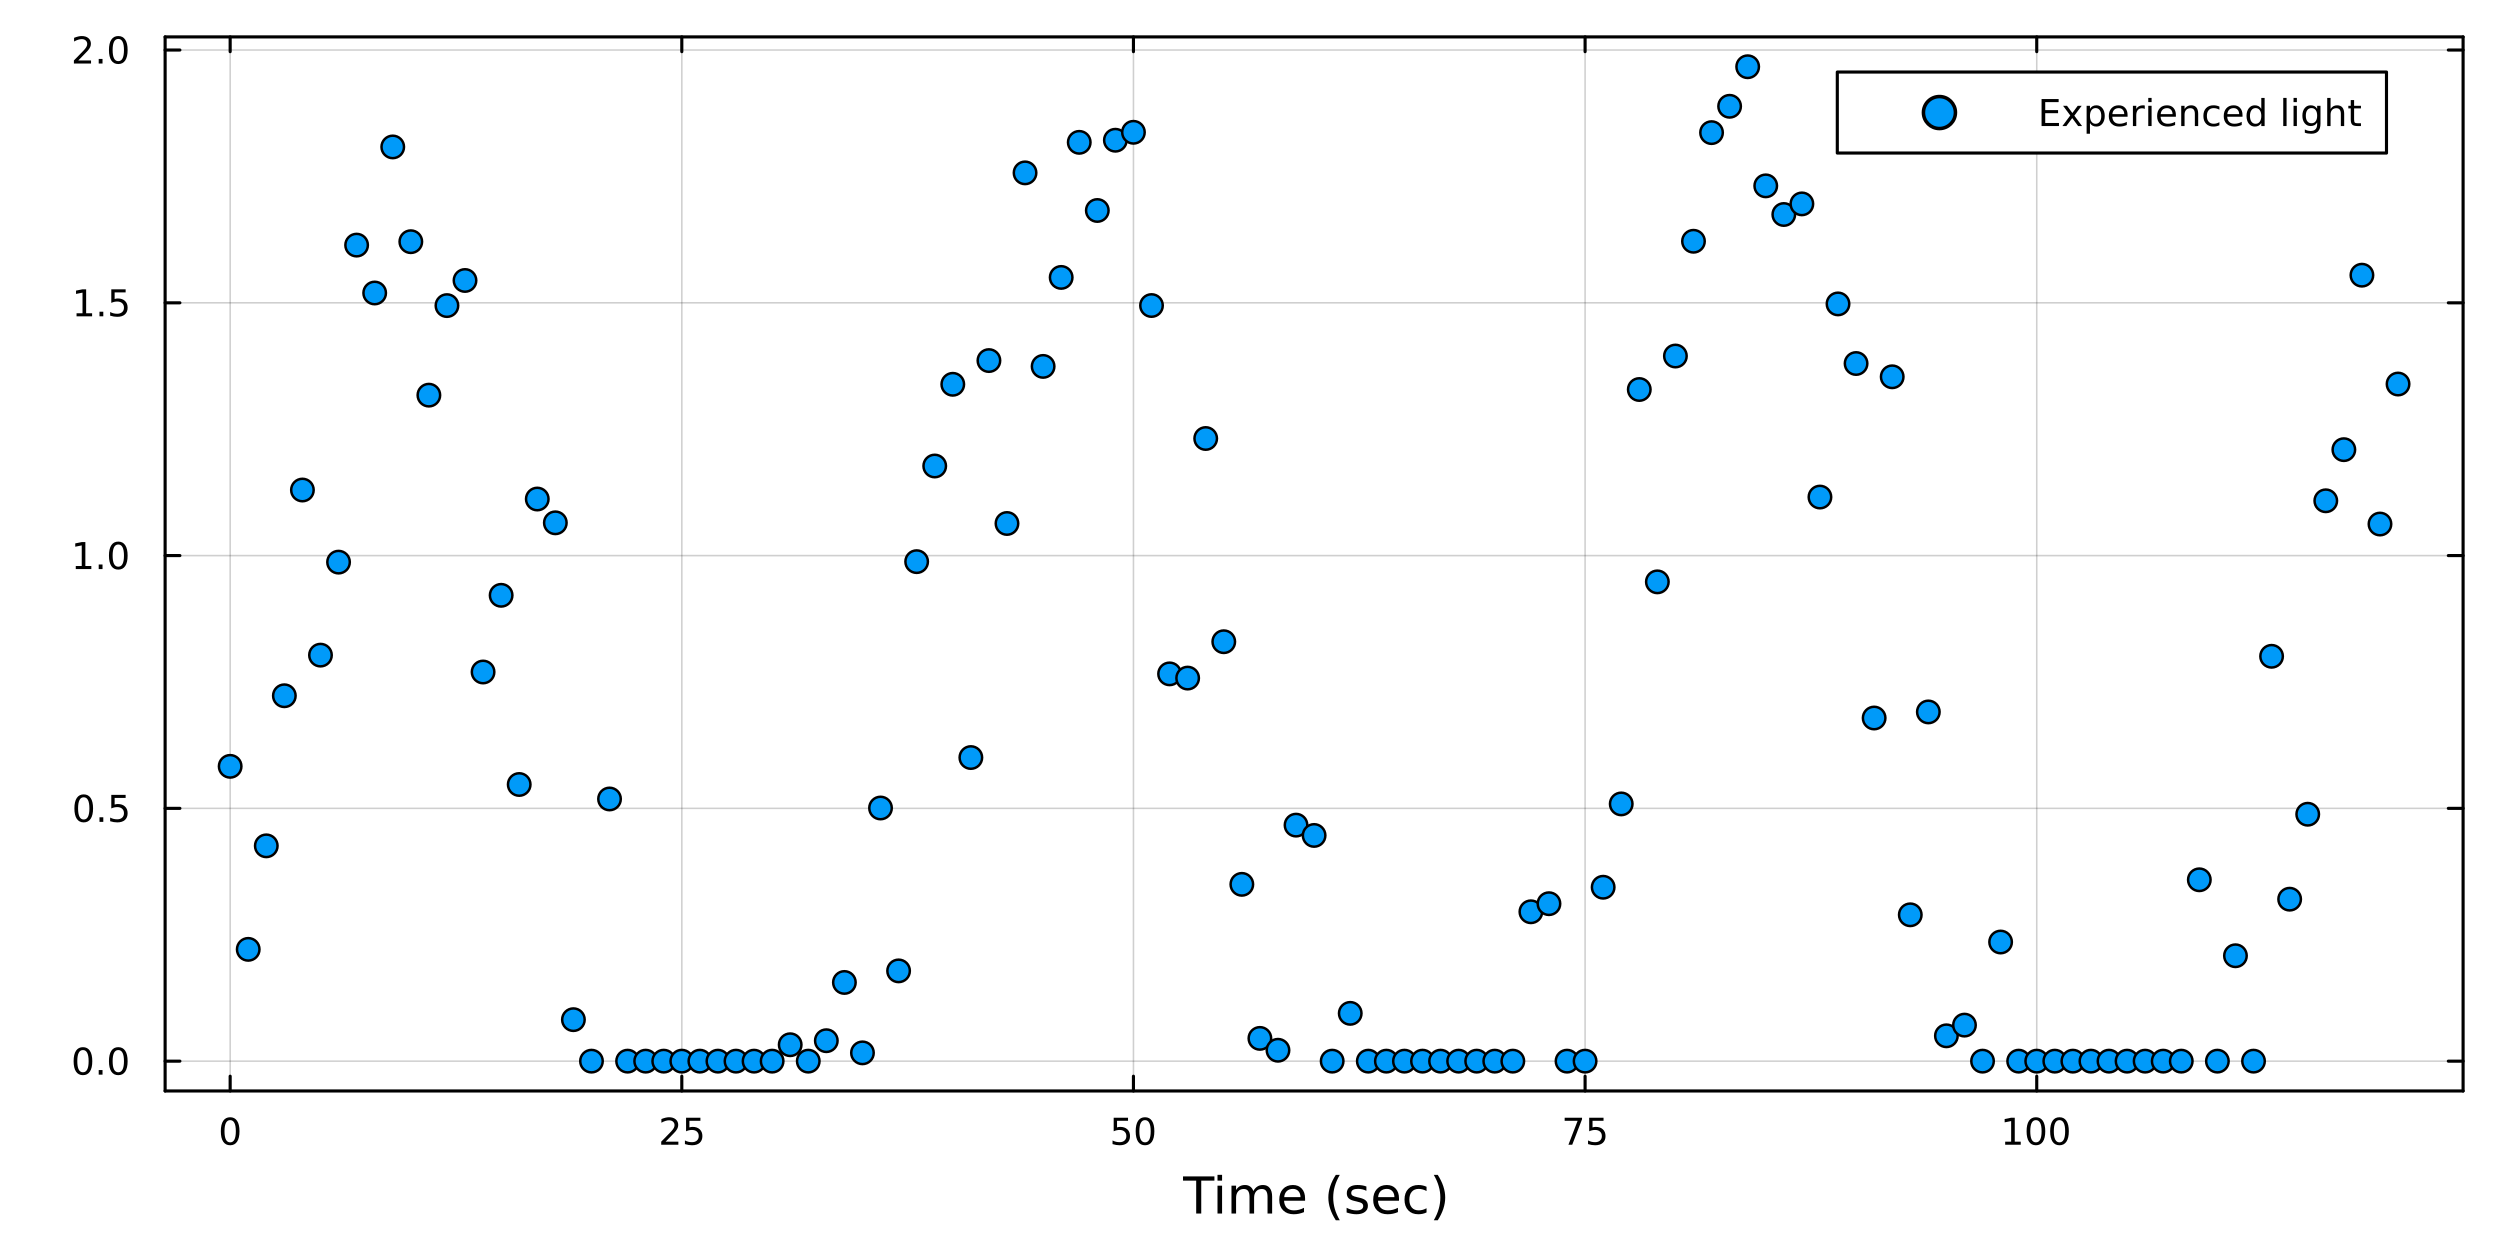 <?xml version="1.0" encoding="utf-8"?>
<svg xmlns="http://www.w3.org/2000/svg" xmlns:xlink="http://www.w3.org/1999/xlink" width="800" height="400" viewBox="0 0 3200 1600">
<rect x="0" y="0" width="3200" height="1600" fill="#333333" stroke="none"/>
<defs>
  <clipPath id="clip310">
    <rect x="0" y="0" width="3200" height="1600"/>
  </clipPath>
</defs>
<path clip-path="url(#clip310)" d="M0 1600 L3200 1600 L3200 0 L0 0  Z" fill="#ffffff" fill-rule="evenodd" fill-opacity="1"/>
<defs>
  <clipPath id="clip311">
    <rect x="640" y="0" width="2241" height="1600"/>
  </clipPath>
</defs>
<path clip-path="url(#clip310)" d="M211.356 1396.46 L3152.76 1396.46 L3152.76 47.244 L211.356 47.244  Z" fill="#ffffff" fill-rule="evenodd" fill-opacity="1"/>
<defs>
  <clipPath id="clip312">
    <rect x="211" y="47" width="2942" height="1350"/>
  </clipPath>
</defs>
<polyline clip-path="url(#clip312)" style="stroke:#000000; stroke-linecap:round; stroke-linejoin:round; stroke-width:2; stroke-opacity:0.1; fill:none" points="294.603,1396.46 294.603,47.244 "/>
<polyline clip-path="url(#clip312)" style="stroke:#000000; stroke-linecap:round; stroke-linejoin:round; stroke-width:2; stroke-opacity:0.1; fill:none" points="872.709,1396.46 872.709,47.244 "/>
<polyline clip-path="url(#clip312)" style="stroke:#000000; stroke-linecap:round; stroke-linejoin:round; stroke-width:2; stroke-opacity:0.1; fill:none" points="1450.81,1396.46 1450.81,47.244 "/>
<polyline clip-path="url(#clip312)" style="stroke:#000000; stroke-linecap:round; stroke-linejoin:round; stroke-width:2; stroke-opacity:0.1; fill:none" points="2028.92,1396.46 2028.92,47.244 "/>
<polyline clip-path="url(#clip312)" style="stroke:#000000; stroke-linecap:round; stroke-linejoin:round; stroke-width:2; stroke-opacity:0.1; fill:none" points="2607.02,1396.46 2607.02,47.244 "/>
<polyline clip-path="url(#clip312)" style="stroke:#000000; stroke-linecap:round; stroke-linejoin:round; stroke-width:2; stroke-opacity:0.1; fill:none" points="294.603,1396.46 294.603,47.244 "/>
<polyline clip-path="url(#clip312)" style="stroke:#000000; stroke-linecap:round; stroke-linejoin:round; stroke-width:2; stroke-opacity:0.1; fill:none" points="872.709,1396.46 872.709,47.244 "/>
<polyline clip-path="url(#clip312)" style="stroke:#000000; stroke-linecap:round; stroke-linejoin:round; stroke-width:2; stroke-opacity:0.1; fill:none" points="1450.81,1396.46 1450.81,47.244 "/>
<polyline clip-path="url(#clip312)" style="stroke:#000000; stroke-linecap:round; stroke-linejoin:round; stroke-width:2; stroke-opacity:0.1; fill:none" points="2028.92,1396.46 2028.92,47.244 "/>
<polyline clip-path="url(#clip312)" style="stroke:#000000; stroke-linecap:round; stroke-linejoin:round; stroke-width:2; stroke-opacity:0.1; fill:none" points="2607.02,1396.46 2607.02,47.244 "/>
<polyline clip-path="url(#clip312)" style="stroke:#000000; stroke-linecap:round; stroke-linejoin:round; stroke-width:2; stroke-opacity:0.1; fill:none" points="211.356,1358.27 3152.76,1358.27 "/>
<polyline clip-path="url(#clip312)" style="stroke:#000000; stroke-linecap:round; stroke-linejoin:round; stroke-width:2; stroke-opacity:0.1; fill:none" points="211.356,1034.71 3152.76,1034.71 "/>
<polyline clip-path="url(#clip312)" style="stroke:#000000; stroke-linecap:round; stroke-linejoin:round; stroke-width:2; stroke-opacity:0.1; fill:none" points="211.356,711.153 3152.76,711.153 "/>
<polyline clip-path="url(#clip312)" style="stroke:#000000; stroke-linecap:round; stroke-linejoin:round; stroke-width:2; stroke-opacity:0.1; fill:none" points="211.356,387.594 3152.76,387.594 "/>
<polyline clip-path="url(#clip312)" style="stroke:#000000; stroke-linecap:round; stroke-linejoin:round; stroke-width:2; stroke-opacity:0.1; fill:none" points="211.356,64.035 3152.76,64.035 "/>
<polyline clip-path="url(#clip312)" style="stroke:#000000; stroke-linecap:round; stroke-linejoin:round; stroke-width:2; stroke-opacity:0.1; fill:none" points="211.356,1358.27 3152.76,1358.27 "/>
<polyline clip-path="url(#clip312)" style="stroke:#000000; stroke-linecap:round; stroke-linejoin:round; stroke-width:2; stroke-opacity:0.1; fill:none" points="211.356,1034.71 3152.76,1034.71 "/>
<polyline clip-path="url(#clip312)" style="stroke:#000000; stroke-linecap:round; stroke-linejoin:round; stroke-width:2; stroke-opacity:0.1; fill:none" points="211.356,711.153 3152.76,711.153 "/>
<polyline clip-path="url(#clip312)" style="stroke:#000000; stroke-linecap:round; stroke-linejoin:round; stroke-width:2; stroke-opacity:0.1; fill:none" points="211.356,387.594 3152.76,387.594 "/>
<polyline clip-path="url(#clip312)" style="stroke:#000000; stroke-linecap:round; stroke-linejoin:round; stroke-width:2; stroke-opacity:0.1; fill:none" points="211.356,64.035 3152.76,64.035 "/>
<polyline clip-path="url(#clip310)" style="stroke:#000000; stroke-linecap:round; stroke-linejoin:round; stroke-width:4; stroke-opacity:1; fill:none" points="211.356,1396.46 3152.76,1396.46 "/>
<polyline clip-path="url(#clip310)" style="stroke:#000000; stroke-linecap:round; stroke-linejoin:round; stroke-width:4; stroke-opacity:1; fill:none" points="211.356,47.244 3152.76,47.244 "/>
<polyline clip-path="url(#clip310)" style="stroke:#000000; stroke-linecap:round; stroke-linejoin:round; stroke-width:4; stroke-opacity:1; fill:none" points="294.603,1396.46 294.603,1377.56 "/>
<polyline clip-path="url(#clip310)" style="stroke:#000000; stroke-linecap:round; stroke-linejoin:round; stroke-width:4; stroke-opacity:1; fill:none" points="872.709,1396.46 872.709,1377.56 "/>
<polyline clip-path="url(#clip310)" style="stroke:#000000; stroke-linecap:round; stroke-linejoin:round; stroke-width:4; stroke-opacity:1; fill:none" points="1450.81,1396.46 1450.81,1377.56 "/>
<polyline clip-path="url(#clip310)" style="stroke:#000000; stroke-linecap:round; stroke-linejoin:round; stroke-width:4; stroke-opacity:1; fill:none" points="2028.92,1396.46 2028.92,1377.56 "/>
<polyline clip-path="url(#clip310)" style="stroke:#000000; stroke-linecap:round; stroke-linejoin:round; stroke-width:4; stroke-opacity:1; fill:none" points="2607.02,1396.46 2607.02,1377.56 "/>
<polyline clip-path="url(#clip310)" style="stroke:#000000; stroke-linecap:round; stroke-linejoin:round; stroke-width:4; stroke-opacity:1; fill:none" points="294.603,47.244 294.603,66.142 "/>
<polyline clip-path="url(#clip310)" style="stroke:#000000; stroke-linecap:round; stroke-linejoin:round; stroke-width:4; stroke-opacity:1; fill:none" points="872.709,47.244 872.709,66.142 "/>
<polyline clip-path="url(#clip310)" style="stroke:#000000; stroke-linecap:round; stroke-linejoin:round; stroke-width:4; stroke-opacity:1; fill:none" points="1450.81,47.244 1450.81,66.142 "/>
<polyline clip-path="url(#clip310)" style="stroke:#000000; stroke-linecap:round; stroke-linejoin:round; stroke-width:4; stroke-opacity:1; fill:none" points="2028.92,47.244 2028.92,66.142 "/>
<polyline clip-path="url(#clip310)" style="stroke:#000000; stroke-linecap:round; stroke-linejoin:round; stroke-width:4; stroke-opacity:1; fill:none" points="2607.02,47.244 2607.02,66.142 "/>
<path clip-path="url(#clip310)" d="M294.603 1433.77 Q290.992 1433.77 289.164 1437.34 Q287.358 1440.88 287.358 1448.01 Q287.358 1455.12 289.164 1458.68 Q290.992 1462.22 294.603 1462.22 Q298.238 1462.22 300.043 1458.68 Q301.872 1455.12 301.872 1448.01 Q301.872 1440.88 300.043 1437.34 Q298.238 1433.77 294.603 1433.77 M294.603 1430.07 Q300.414 1430.07 303.469 1434.68 Q306.548 1439.26 306.548 1448.01 Q306.548 1456.74 303.469 1461.34 Q300.414 1465.93 294.603 1465.93 Q288.793 1465.93 285.715 1461.34 Q282.659 1456.74 282.659 1448.01 Q282.659 1439.26 285.715 1434.68 Q288.793 1430.07 294.603 1430.07 Z" fill="#000000" fill-rule="nonzero" fill-opacity="1" /><path clip-path="url(#clip310)" d="M851.98 1461.32 L868.299 1461.32 L868.299 1465.26 L846.355 1465.26 L846.355 1461.32 Q849.017 1458.57 853.6 1453.94 Q858.206 1449.28 859.387 1447.94 Q861.632 1445.42 862.512 1443.68 Q863.415 1441.92 863.415 1440.23 Q863.415 1437.48 861.47 1435.74 Q859.549 1434.01 856.447 1434.01 Q854.248 1434.01 851.794 1434.77 Q849.364 1435.53 846.586 1437.08 L846.586 1432.36 Q849.41 1431.23 851.864 1430.65 Q854.318 1430.07 856.355 1430.07 Q861.725 1430.07 864.919 1432.76 Q868.114 1435.44 868.114 1439.93 Q868.114 1442.06 867.304 1443.98 Q866.517 1445.88 864.41 1448.47 Q863.831 1449.14 860.73 1452.36 Q857.628 1455.56 851.98 1461.32 Z" fill="#000000" fill-rule="nonzero" fill-opacity="1" /><path clip-path="url(#clip310)" d="M878.16 1430.7 L896.516 1430.7 L896.516 1434.63 L882.442 1434.63 L882.442 1443.1 Q883.461 1442.76 884.479 1442.59 Q885.498 1442.41 886.516 1442.41 Q892.303 1442.41 895.683 1445.58 Q899.063 1448.75 899.063 1454.17 Q899.063 1459.75 895.59 1462.85 Q892.118 1465.93 885.799 1465.93 Q883.623 1465.93 881.354 1465.56 Q879.109 1465.19 876.702 1464.45 L876.702 1459.75 Q878.785 1460.88 881.007 1461.44 Q883.229 1461.99 885.706 1461.99 Q889.711 1461.99 892.049 1459.89 Q894.387 1457.78 894.387 1454.17 Q894.387 1450.56 892.049 1448.45 Q889.711 1446.34 885.706 1446.34 Q883.831 1446.34 881.956 1446.76 Q880.104 1447.18 878.16 1448.06 L878.16 1430.7 Z" fill="#000000" fill-rule="nonzero" fill-opacity="1" /><path clip-path="url(#clip310)" d="M1425.51 1430.7 L1443.87 1430.7 L1443.87 1434.63 L1429.8 1434.63 L1429.8 1443.1 Q1430.81 1442.76 1431.83 1442.59 Q1432.85 1442.41 1433.87 1442.41 Q1439.66 1442.41 1443.04 1445.58 Q1446.42 1448.75 1446.42 1454.17 Q1446.42 1459.75 1442.94 1462.85 Q1439.47 1465.93 1433.15 1465.93 Q1430.98 1465.93 1428.71 1465.56 Q1426.46 1465.19 1424.05 1464.45 L1424.05 1459.75 Q1426.14 1460.88 1428.36 1461.44 Q1430.58 1461.99 1433.06 1461.99 Q1437.06 1461.99 1439.4 1459.89 Q1441.74 1457.78 1441.74 1454.17 Q1441.74 1450.56 1439.4 1448.45 Q1437.06 1446.34 1433.06 1446.34 Q1431.18 1446.34 1429.31 1446.76 Q1427.46 1447.18 1425.51 1448.06 L1425.51 1430.7 Z" fill="#000000" fill-rule="nonzero" fill-opacity="1" /><path clip-path="url(#clip310)" d="M1465.63 1433.77 Q1462.02 1433.77 1460.19 1437.34 Q1458.38 1440.88 1458.38 1448.01 Q1458.38 1455.12 1460.19 1458.68 Q1462.02 1462.22 1465.63 1462.22 Q1469.26 1462.22 1471.07 1458.68 Q1472.9 1455.12 1472.9 1448.01 Q1472.9 1440.88 1471.07 1437.34 Q1469.26 1433.77 1465.63 1433.77 M1465.63 1430.07 Q1471.44 1430.07 1474.49 1434.68 Q1477.57 1439.26 1477.57 1448.01 Q1477.57 1456.74 1474.49 1461.34 Q1471.44 1465.93 1465.63 1465.93 Q1459.82 1465.93 1456.74 1461.34 Q1453.68 1456.74 1453.68 1448.01 Q1453.68 1439.26 1456.74 1434.68 Q1459.82 1430.07 1465.63 1430.07 Z" fill="#000000" fill-rule="nonzero" fill-opacity="1" /><path clip-path="url(#clip310)" d="M2002.77 1430.7 L2025 1430.7 L2025 1432.69 L2012.45 1465.26 L2007.57 1465.26 L2019.37 1434.63 L2002.77 1434.63 L2002.77 1430.7 Z" fill="#000000" fill-rule="nonzero" fill-opacity="1" /><path clip-path="url(#clip310)" d="M2034.16 1430.7 L2052.52 1430.7 L2052.52 1434.63 L2038.44 1434.63 L2038.44 1443.1 Q2039.46 1442.76 2040.48 1442.59 Q2041.5 1442.41 2042.52 1442.41 Q2048.31 1442.41 2051.69 1445.58 Q2055.06 1448.75 2055.06 1454.17 Q2055.06 1459.75 2051.59 1462.85 Q2048.12 1465.93 2041.8 1465.93 Q2039.63 1465.93 2037.36 1465.56 Q2035.11 1465.19 2032.7 1464.45 L2032.7 1459.75 Q2034.79 1460.88 2037.01 1461.44 Q2039.23 1461.99 2041.71 1461.99 Q2045.71 1461.99 2048.05 1459.89 Q2050.39 1457.78 2050.39 1454.17 Q2050.39 1450.56 2048.05 1448.45 Q2045.71 1446.34 2041.71 1446.34 Q2039.83 1446.34 2037.96 1446.76 Q2036.11 1447.18 2034.16 1448.06 L2034.16 1430.7 Z" fill="#000000" fill-rule="nonzero" fill-opacity="1" /><path clip-path="url(#clip310)" d="M2566.63 1461.32 L2574.27 1461.32 L2574.27 1434.95 L2565.96 1436.62 L2565.96 1432.36 L2574.22 1430.7 L2578.9 1430.7 L2578.9 1461.32 L2586.54 1461.32 L2586.54 1465.26 L2566.63 1465.26 L2566.63 1461.32 Z" fill="#000000" fill-rule="nonzero" fill-opacity="1" /><path clip-path="url(#clip310)" d="M2605.98 1433.77 Q2602.37 1433.77 2600.54 1437.34 Q2598.74 1440.88 2598.74 1448.01 Q2598.74 1455.12 2600.54 1458.68 Q2602.37 1462.22 2605.98 1462.22 Q2609.62 1462.22 2611.42 1458.68 Q2613.25 1455.12 2613.25 1448.01 Q2613.25 1440.88 2611.42 1437.34 Q2609.62 1433.77 2605.98 1433.77 M2605.98 1430.07 Q2611.79 1430.07 2614.85 1434.68 Q2617.93 1439.26 2617.93 1448.01 Q2617.93 1456.74 2614.85 1461.34 Q2611.79 1465.93 2605.98 1465.93 Q2600.17 1465.93 2597.09 1461.34 Q2594.04 1456.74 2594.04 1448.01 Q2594.04 1439.26 2597.09 1434.68 Q2600.17 1430.07 2605.98 1430.07 Z" fill="#000000" fill-rule="nonzero" fill-opacity="1" /><path clip-path="url(#clip310)" d="M2636.14 1433.77 Q2632.53 1433.77 2630.7 1437.34 Q2628.9 1440.88 2628.9 1448.01 Q2628.9 1455.12 2630.7 1458.68 Q2632.53 1462.22 2636.14 1462.22 Q2639.78 1462.22 2641.58 1458.68 Q2643.41 1455.12 2643.41 1448.01 Q2643.41 1440.88 2641.58 1437.34 Q2639.78 1433.77 2636.14 1433.77 M2636.14 1430.07 Q2641.95 1430.07 2645.01 1434.68 Q2648.09 1439.26 2648.09 1448.01 Q2648.09 1456.74 2645.01 1461.34 Q2641.95 1465.93 2636.14 1465.93 Q2630.33 1465.93 2627.26 1461.34 Q2624.2 1456.74 2624.2 1448.01 Q2624.2 1439.26 2627.26 1434.68 Q2630.33 1430.07 2636.14 1430.07 Z" fill="#000000" fill-rule="nonzero" fill-opacity="1" /><path clip-path="url(#clip310)" d="M1514.26 1505.8 L1554.46 1505.8 L1554.46 1511.21 L1537.59 1511.21 L1537.59 1553.32 L1531.13 1553.32 L1531.13 1511.21 L1514.26 1511.21 L1514.26 1505.8 Z" fill="#000000" fill-rule="nonzero" fill-opacity="1" /><path clip-path="url(#clip310)" d="M1558.4 1517.67 L1564.26 1517.67 L1564.26 1553.32 L1558.4 1553.32 L1558.4 1517.67 M1558.4 1503.79 L1564.26 1503.79 L1564.26 1511.21 L1558.4 1511.21 L1558.4 1503.79 Z" fill="#000000" fill-rule="nonzero" fill-opacity="1" /><path clip-path="url(#clip310)" d="M1604.27 1524.51 Q1606.46 1520.57 1609.52 1518.69 Q1612.57 1516.81 1616.71 1516.81 Q1622.28 1516.81 1625.31 1520.73 Q1628.33 1524.61 1628.33 1531.8 L1628.33 1553.32 L1622.44 1553.32 L1622.44 1531.99 Q1622.44 1526.87 1620.63 1524.39 Q1618.81 1521.9 1615.09 1521.9 Q1610.54 1521.9 1607.9 1524.93 Q1605.25 1527.95 1605.25 1533.17 L1605.25 1553.32 L1599.37 1553.32 L1599.37 1531.99 Q1599.37 1526.84 1597.55 1524.39 Q1595.74 1521.9 1591.95 1521.9 Q1587.46 1521.9 1584.82 1524.96 Q1582.18 1527.98 1582.18 1533.17 L1582.18 1553.32 L1576.29 1553.32 L1576.29 1517.67 L1582.18 1517.67 L1582.18 1523.21 Q1584.18 1519.93 1586.98 1518.37 Q1589.79 1516.81 1593.64 1516.81 Q1597.52 1516.81 1600.22 1518.79 Q1602.96 1520.76 1604.27 1524.51 Z" fill="#000000" fill-rule="nonzero" fill-opacity="1" /><path clip-path="url(#clip310)" d="M1670.5 1534.03 L1670.5 1536.9 L1643.58 1536.9 Q1643.96 1542.94 1647.2 1546.13 Q1650.48 1549.28 1656.31 1549.28 Q1659.68 1549.28 1662.83 1548.45 Q1666.01 1547.62 1669.13 1545.97 L1669.13 1551.51 Q1665.98 1552.84 1662.67 1553.54 Q1659.36 1554.24 1655.96 1554.24 Q1647.43 1554.24 1642.43 1549.28 Q1637.46 1544.31 1637.46 1535.85 Q1637.46 1527.09 1642.17 1521.97 Q1646.92 1516.81 1654.94 1516.81 Q1662.13 1516.81 1666.3 1521.46 Q1670.5 1526.07 1670.5 1534.03 M1664.65 1532.31 Q1664.58 1527.51 1661.94 1524.64 Q1659.33 1521.78 1655 1521.78 Q1650.1 1521.78 1647.14 1524.55 Q1644.21 1527.32 1643.77 1532.34 L1664.65 1532.31 Z" fill="#000000" fill-rule="nonzero" fill-opacity="1" /><path clip-path="url(#clip310)" d="M1714.9 1503.86 Q1710.64 1511.18 1708.57 1518.34 Q1706.5 1525.5 1706.5 1532.85 Q1706.5 1540.21 1708.57 1547.43 Q1710.67 1554.62 1714.9 1561.91 L1709.81 1561.91 Q1705.04 1554.43 1702.65 1547.21 Q1700.29 1539.98 1700.29 1532.85 Q1700.29 1525.76 1702.65 1518.56 Q1705 1511.37 1709.81 1503.86 L1714.9 1503.86 Z" fill="#000000" fill-rule="nonzero" fill-opacity="1" /><path clip-path="url(#clip310)" d="M1748.99 1518.72 L1748.99 1524.26 Q1746.51 1522.99 1743.84 1522.35 Q1741.16 1521.71 1738.3 1521.71 Q1733.94 1521.71 1731.74 1523.05 Q1729.58 1524.39 1729.58 1527.06 Q1729.58 1529.1 1731.14 1530.28 Q1732.7 1531.42 1737.41 1532.47 L1739.41 1532.92 Q1745.65 1534.25 1748.26 1536.71 Q1750.9 1539.12 1750.9 1543.48 Q1750.9 1548.45 1746.95 1551.35 Q1743.04 1554.24 1736.16 1554.24 Q1733.3 1554.24 1730.18 1553.67 Q1727.09 1553.13 1723.66 1552.01 L1723.66 1545.97 Q1726.9 1547.65 1730.05 1548.51 Q1733.2 1549.34 1736.29 1549.34 Q1740.43 1549.34 1742.66 1547.94 Q1744.89 1546.51 1744.89 1543.93 Q1744.89 1541.54 1743.26 1540.27 Q1741.67 1539 1736.23 1537.82 L1734.19 1537.34 Q1728.75 1536.2 1726.33 1533.84 Q1723.91 1531.45 1723.91 1527.32 Q1723.91 1522.29 1727.48 1519.55 Q1731.04 1516.81 1737.6 1516.81 Q1740.84 1516.81 1743.71 1517.29 Q1746.57 1517.77 1748.99 1518.72 Z" fill="#000000" fill-rule="nonzero" fill-opacity="1" /><path clip-path="url(#clip310)" d="M1790.72 1534.03 L1790.72 1536.9 L1763.79 1536.9 Q1764.17 1542.94 1767.42 1546.13 Q1770.7 1549.28 1776.52 1549.28 Q1779.9 1549.28 1783.05 1548.45 Q1786.23 1547.62 1789.35 1545.97 L1789.35 1551.51 Q1786.2 1552.84 1782.89 1553.54 Q1779.58 1554.24 1776.17 1554.24 Q1767.64 1554.24 1762.65 1549.28 Q1757.68 1544.31 1757.68 1535.85 Q1757.68 1527.09 1762.39 1521.97 Q1767.13 1516.81 1775.15 1516.81 Q1782.35 1516.81 1786.52 1521.46 Q1790.72 1526.07 1790.72 1534.03 M1784.86 1532.31 Q1784.8 1527.51 1782.16 1524.64 Q1779.55 1521.78 1775.22 1521.78 Q1770.32 1521.78 1767.36 1524.55 Q1764.43 1527.32 1763.98 1532.34 L1784.86 1532.31 Z" fill="#000000" fill-rule="nonzero" fill-opacity="1" /><path clip-path="url(#clip310)" d="M1825.98 1519.04 L1825.98 1524.51 Q1823.5 1523.15 1820.99 1522.48 Q1818.5 1521.78 1815.96 1521.78 Q1810.26 1521.78 1807.11 1525.41 Q1803.96 1529 1803.96 1535.53 Q1803.96 1542.05 1807.11 1545.68 Q1810.26 1549.28 1815.96 1549.28 Q1818.5 1549.28 1820.99 1548.61 Q1823.5 1547.91 1825.98 1546.54 L1825.98 1551.95 Q1823.53 1553.1 1820.89 1553.67 Q1818.28 1554.24 1815.32 1554.24 Q1807.27 1554.24 1802.53 1549.18 Q1797.78 1544.12 1797.78 1535.53 Q1797.78 1526.81 1802.56 1521.81 Q1807.36 1516.81 1815.7 1516.81 Q1818.41 1516.81 1820.99 1517.39 Q1823.57 1517.93 1825.98 1519.04 Z" fill="#000000" fill-rule="nonzero" fill-opacity="1" /><path clip-path="url(#clip310)" d="M1835.25 1503.86 L1840.34 1503.86 Q1845.11 1511.37 1847.47 1518.56 Q1849.86 1525.76 1849.86 1532.85 Q1849.86 1539.98 1847.47 1547.21 Q1845.11 1554.43 1840.34 1561.91 L1835.25 1561.91 Q1839.48 1554.62 1841.55 1547.43 Q1843.65 1540.21 1843.65 1532.85 Q1843.65 1525.5 1841.55 1518.34 Q1839.48 1511.18 1835.25 1503.86 Z" fill="#000000" fill-rule="nonzero" fill-opacity="1" /><polyline clip-path="url(#clip310)" style="stroke:#000000; stroke-linecap:round; stroke-linejoin:round; stroke-width:4; stroke-opacity:1; fill:none" points="211.356,1396.46 211.356,47.244 "/>
<polyline clip-path="url(#clip310)" style="stroke:#000000; stroke-linecap:round; stroke-linejoin:round; stroke-width:4; stroke-opacity:1; fill:none" points="3152.76,1396.46 3152.76,47.244 "/>
<polyline clip-path="url(#clip310)" style="stroke:#000000; stroke-linecap:round; stroke-linejoin:round; stroke-width:4; stroke-opacity:1; fill:none" points="211.356,1358.27 230.254,1358.27 "/>
<polyline clip-path="url(#clip310)" style="stroke:#000000; stroke-linecap:round; stroke-linejoin:round; stroke-width:4; stroke-opacity:1; fill:none" points="211.356,1034.71 230.254,1034.71 "/>
<polyline clip-path="url(#clip310)" style="stroke:#000000; stroke-linecap:round; stroke-linejoin:round; stroke-width:4; stroke-opacity:1; fill:none" points="211.356,711.153 230.254,711.153 "/>
<polyline clip-path="url(#clip310)" style="stroke:#000000; stroke-linecap:round; stroke-linejoin:round; stroke-width:4; stroke-opacity:1; fill:none" points="211.356,387.594 230.254,387.594 "/>
<polyline clip-path="url(#clip310)" style="stroke:#000000; stroke-linecap:round; stroke-linejoin:round; stroke-width:4; stroke-opacity:1; fill:none" points="211.356,64.035 230.254,64.035 "/>
<polyline clip-path="url(#clip310)" style="stroke:#000000; stroke-linecap:round; stroke-linejoin:round; stroke-width:4; stroke-opacity:1; fill:none" points="3152.76,1358.27 3133.86,1358.27 "/>
<polyline clip-path="url(#clip310)" style="stroke:#000000; stroke-linecap:round; stroke-linejoin:round; stroke-width:4; stroke-opacity:1; fill:none" points="3152.76,1034.71 3133.86,1034.71 "/>
<polyline clip-path="url(#clip310)" style="stroke:#000000; stroke-linecap:round; stroke-linejoin:round; stroke-width:4; stroke-opacity:1; fill:none" points="3152.76,711.153 3133.86,711.153 "/>
<polyline clip-path="url(#clip310)" style="stroke:#000000; stroke-linecap:round; stroke-linejoin:round; stroke-width:4; stroke-opacity:1; fill:none" points="3152.76,387.594 3133.86,387.594 "/>
<polyline clip-path="url(#clip310)" style="stroke:#000000; stroke-linecap:round; stroke-linejoin:round; stroke-width:4; stroke-opacity:1; fill:none" points="3152.76,64.035 3133.86,64.035 "/>
<path clip-path="url(#clip310)" d="M106.181 1344.07 Q102.57 1344.07 100.741 1347.63 Q98.935 1351.18 98.935 1358.31 Q98.935 1365.41 100.741 1368.98 Q102.57 1372.52 106.181 1372.52 Q109.815 1372.52 111.62 1368.98 Q113.449 1365.41 113.449 1358.31 Q113.449 1351.18 111.62 1347.63 Q109.815 1344.07 106.181 1344.07 M106.181 1340.37 Q111.991 1340.37 115.046 1344.97 Q118.125 1349.56 118.125 1358.31 Q118.125 1367.03 115.046 1371.64 Q111.991 1376.22 106.181 1376.22 Q100.37 1376.22 97.292 1371.64 Q94.236 1367.03 94.236 1358.31 Q94.236 1349.56 97.292 1344.97 Q100.37 1340.37 106.181 1340.37 Z" fill="#000000" fill-rule="nonzero" fill-opacity="1" /><path clip-path="url(#clip310)" d="M126.343 1369.67 L131.227 1369.67 L131.227 1375.55 L126.343 1375.55 L126.343 1369.67 Z" fill="#000000" fill-rule="nonzero" fill-opacity="1" /><path clip-path="url(#clip310)" d="M151.412 1344.07 Q147.801 1344.07 145.972 1347.63 Q144.167 1351.18 144.167 1358.31 Q144.167 1365.41 145.972 1368.98 Q147.801 1372.52 151.412 1372.52 Q155.046 1372.52 156.852 1368.98 Q158.68 1365.41 158.68 1358.31 Q158.68 1351.18 156.852 1347.63 Q155.046 1344.07 151.412 1344.07 M151.412 1340.37 Q157.222 1340.37 160.278 1344.97 Q163.356 1349.56 163.356 1358.31 Q163.356 1367.03 160.278 1371.64 Q157.222 1376.22 151.412 1376.22 Q145.602 1376.22 142.523 1371.64 Q139.467 1367.03 139.467 1358.31 Q139.467 1349.56 142.523 1344.97 Q145.602 1340.37 151.412 1340.37 Z" fill="#000000" fill-rule="nonzero" fill-opacity="1" /><path clip-path="url(#clip310)" d="M107.176 1020.51 Q103.565 1020.51 101.736 1024.08 Q99.931 1027.62 99.931 1034.75 Q99.931 1041.85 101.736 1045.42 Q103.565 1048.96 107.176 1048.96 Q110.81 1048.96 112.616 1045.42 Q114.444 1041.85 114.444 1034.75 Q114.444 1027.62 112.616 1024.08 Q110.81 1020.51 107.176 1020.51 M107.176 1016.81 Q112.986 1016.81 116.042 1021.41 Q119.12 1026 119.12 1034.75 Q119.12 1043.47 116.042 1048.08 Q112.986 1052.66 107.176 1052.66 Q101.366 1052.66 98.287 1048.08 Q95.232 1043.47 95.232 1034.75 Q95.232 1026 98.287 1021.41 Q101.366 1016.81 107.176 1016.81 Z" fill="#000000" fill-rule="nonzero" fill-opacity="1" /><path clip-path="url(#clip310)" d="M127.338 1046.11 L132.222 1046.11 L132.222 1051.99 L127.338 1051.99 L127.338 1046.11 Z" fill="#000000" fill-rule="nonzero" fill-opacity="1" /><path clip-path="url(#clip310)" d="M142.454 1017.43 L160.81 1017.43 L160.81 1021.37 L146.736 1021.37 L146.736 1029.84 Q147.754 1029.49 148.773 1029.33 Q149.791 1029.14 150.81 1029.14 Q156.597 1029.14 159.977 1032.32 Q163.356 1035.49 163.356 1040.9 Q163.356 1046.48 159.884 1049.58 Q156.412 1052.66 150.092 1052.66 Q147.916 1052.66 145.648 1052.29 Q143.403 1051.92 140.995 1051.18 L140.995 1046.48 Q143.079 1047.62 145.301 1048.17 Q147.523 1048.73 150 1048.73 Q154.004 1048.73 156.342 1046.62 Q158.68 1044.51 158.68 1040.9 Q158.68 1037.29 156.342 1035.19 Q154.004 1033.08 150 1033.08 Q148.125 1033.08 146.25 1033.5 Q144.398 1033.91 142.454 1034.79 L142.454 1017.43 Z" fill="#000000" fill-rule="nonzero" fill-opacity="1" /><path clip-path="url(#clip310)" d="M96.991 724.497 L104.63 724.497 L104.63 698.132 L96.32 699.798 L96.32 695.539 L104.583 693.873 L109.259 693.873 L109.259 724.497 L116.898 724.497 L116.898 728.433 L96.991 728.433 L96.991 724.497 Z" fill="#000000" fill-rule="nonzero" fill-opacity="1" /><path clip-path="url(#clip310)" d="M126.343 722.553 L131.227 722.553 L131.227 728.433 L126.343 728.433 L126.343 722.553 Z" fill="#000000" fill-rule="nonzero" fill-opacity="1" /><path clip-path="url(#clip310)" d="M151.412 696.951 Q147.801 696.951 145.972 700.516 Q144.167 704.058 144.167 711.187 Q144.167 718.294 145.972 721.859 Q147.801 725.4 151.412 725.4 Q155.046 725.4 156.852 721.859 Q158.68 718.294 158.68 711.187 Q158.68 704.058 156.852 700.516 Q155.046 696.951 151.412 696.951 M151.412 693.248 Q157.222 693.248 160.278 697.854 Q163.356 702.437 163.356 711.187 Q163.356 719.914 160.278 724.521 Q157.222 729.104 151.412 729.104 Q145.602 729.104 142.523 724.521 Q139.467 719.914 139.467 711.187 Q139.467 702.437 142.523 697.854 Q145.602 693.248 151.412 693.248 Z" fill="#000000" fill-rule="nonzero" fill-opacity="1" /><path clip-path="url(#clip310)" d="M97.986 400.938 L105.625 400.938 L105.625 374.573 L97.315 376.24 L97.315 371.98 L105.579 370.314 L110.255 370.314 L110.255 400.938 L117.894 400.938 L117.894 404.874 L97.986 404.874 L97.986 400.938 Z" fill="#000000" fill-rule="nonzero" fill-opacity="1" /><path clip-path="url(#clip310)" d="M127.338 398.994 L132.222 398.994 L132.222 404.874 L127.338 404.874 L127.338 398.994 Z" fill="#000000" fill-rule="nonzero" fill-opacity="1" /><path clip-path="url(#clip310)" d="M142.454 370.314 L160.81 370.314 L160.81 374.249 L146.736 374.249 L146.736 382.721 Q147.754 382.374 148.773 382.212 Q149.791 382.027 150.81 382.027 Q156.597 382.027 159.977 385.198 Q163.356 388.369 163.356 393.786 Q163.356 399.364 159.884 402.466 Q156.412 405.545 150.092 405.545 Q147.916 405.545 145.648 405.175 Q143.403 404.804 140.995 404.063 L140.995 399.364 Q143.079 400.499 145.301 401.054 Q147.523 401.61 150 401.61 Q154.004 401.61 156.342 399.503 Q158.68 397.397 158.68 393.786 Q158.68 390.175 156.342 388.068 Q154.004 385.962 150 385.962 Q148.125 385.962 146.25 386.378 Q144.398 386.795 142.454 387.675 L142.454 370.314 Z" fill="#000000" fill-rule="nonzero" fill-opacity="1" /><path clip-path="url(#clip310)" d="M100.208 77.379 L116.528 77.379 L116.528 81.315 L94.583 81.315 L94.583 77.379 Q97.246 74.625 101.829 69.995 Q106.435 65.343 107.616 64 Q109.861 61.477 110.741 59.741 Q111.644 57.981 111.644 56.292 Q111.644 53.537 109.699 51.801 Q107.778 50.065 104.676 50.065 Q102.477 50.065 100.023 50.829 Q97.593 51.593 94.815 53.144 L94.815 48.421 Q97.639 47.287 100.093 46.708 Q102.546 46.13 104.583 46.13 Q109.954 46.13 113.148 48.815 Q116.343 51.5 116.343 55.991 Q116.343 58.12 115.532 60.042 Q114.745 61.94 112.639 64.532 Q112.06 65.204 108.958 68.421 Q105.857 71.616 100.208 77.379 Z" fill="#000000" fill-rule="nonzero" fill-opacity="1" /><path clip-path="url(#clip310)" d="M126.343 75.435 L131.227 75.435 L131.227 81.315 L126.343 81.315 L126.343 75.435 Z" fill="#000000" fill-rule="nonzero" fill-opacity="1" /><path clip-path="url(#clip310)" d="M151.412 49.833 Q147.801 49.833 145.972 53.398 Q144.167 56.94 144.167 64.069 Q144.167 71.176 145.972 74.741 Q147.801 78.282 151.412 78.282 Q155.046 78.282 156.852 74.741 Q158.68 71.176 158.68 64.069 Q158.68 56.94 156.852 53.398 Q155.046 49.833 151.412 49.833 M151.412 46.13 Q157.222 46.13 160.278 50.736 Q163.356 55.319 163.356 64.069 Q163.356 72.796 160.278 77.403 Q157.222 81.986 151.412 81.986 Q145.602 81.986 142.523 77.403 Q139.467 72.796 139.467 64.069 Q139.467 55.319 142.523 50.736 Q145.602 46.13 151.412 46.13 Z" fill="#000000" fill-rule="nonzero" fill-opacity="1" /><circle clip-path="url(#clip312)" cx="294.603" cy="980.916" r="14.4" fill="#009af9" fill-rule="evenodd" fill-opacity="1" stroke="#000000" stroke-opacity="1" stroke-width="3.2"/>
<circle clip-path="url(#clip312)" cx="317.728" cy="1215.18" r="14.4" fill="#009af9" fill-rule="evenodd" fill-opacity="1" stroke="#000000" stroke-opacity="1" stroke-width="3.2"/>
<circle clip-path="url(#clip312)" cx="340.852" cy="1082.68" r="14.4" fill="#009af9" fill-rule="evenodd" fill-opacity="1" stroke="#000000" stroke-opacity="1" stroke-width="3.2"/>
<circle clip-path="url(#clip312)" cx="363.976" cy="890.565" r="14.4" fill="#009af9" fill-rule="evenodd" fill-opacity="1" stroke="#000000" stroke-opacity="1" stroke-width="3.2"/>
<circle clip-path="url(#clip312)" cx="387.1" cy="627.225" r="14.4" fill="#009af9" fill-rule="evenodd" fill-opacity="1" stroke="#000000" stroke-opacity="1" stroke-width="3.2"/>
<circle clip-path="url(#clip312)" cx="410.224" cy="838.574" r="14.4" fill="#009af9" fill-rule="evenodd" fill-opacity="1" stroke="#000000" stroke-opacity="1" stroke-width="3.2"/>
<circle clip-path="url(#clip312)" cx="433.349" cy="719.523" r="14.4" fill="#009af9" fill-rule="evenodd" fill-opacity="1" stroke="#000000" stroke-opacity="1" stroke-width="3.2"/>
<circle clip-path="url(#clip312)" cx="456.473" cy="313.734" r="14.4" fill="#009af9" fill-rule="evenodd" fill-opacity="1" stroke="#000000" stroke-opacity="1" stroke-width="3.2"/>
<circle clip-path="url(#clip312)" cx="479.597" cy="375.034" r="14.4" fill="#009af9" fill-rule="evenodd" fill-opacity="1" stroke="#000000" stroke-opacity="1" stroke-width="3.2"/>
<circle clip-path="url(#clip312)" cx="502.721" cy="188.073" r="14.4" fill="#009af9" fill-rule="evenodd" fill-opacity="1" stroke="#000000" stroke-opacity="1" stroke-width="3.2"/>
<circle clip-path="url(#clip312)" cx="525.845" cy="309.367" r="14.4" fill="#009af9" fill-rule="evenodd" fill-opacity="1" stroke="#000000" stroke-opacity="1" stroke-width="3.2"/>
<circle clip-path="url(#clip312)" cx="548.97" cy="505.804" r="14.4" fill="#009af9" fill-rule="evenodd" fill-opacity="1" stroke="#000000" stroke-opacity="1" stroke-width="3.2"/>
<circle clip-path="url(#clip312)" cx="572.094" cy="391.165" r="14.4" fill="#009af9" fill-rule="evenodd" fill-opacity="1" stroke="#000000" stroke-opacity="1" stroke-width="3.2"/>
<circle clip-path="url(#clip312)" cx="595.218" cy="359.012" r="14.4" fill="#009af9" fill-rule="evenodd" fill-opacity="1" stroke="#000000" stroke-opacity="1" stroke-width="3.2"/>
<circle clip-path="url(#clip312)" cx="618.342" cy="860.165" r="14.4" fill="#009af9" fill-rule="evenodd" fill-opacity="1" stroke="#000000" stroke-opacity="1" stroke-width="3.2"/>
<circle clip-path="url(#clip312)" cx="641.467" cy="762.001" r="14.4" fill="#009af9" fill-rule="evenodd" fill-opacity="1" stroke="#000000" stroke-opacity="1" stroke-width="3.2"/>
<circle clip-path="url(#clip312)" cx="664.591" cy="1004.15" r="14.4" fill="#009af9" fill-rule="evenodd" fill-opacity="1" stroke="#000000" stroke-opacity="1" stroke-width="3.2"/>
<circle clip-path="url(#clip312)" cx="687.715" cy="638.748" r="14.4" fill="#009af9" fill-rule="evenodd" fill-opacity="1" stroke="#000000" stroke-opacity="1" stroke-width="3.2"/>
<circle clip-path="url(#clip312)" cx="710.839" cy="669.208" r="14.4" fill="#009af9" fill-rule="evenodd" fill-opacity="1" stroke="#000000" stroke-opacity="1" stroke-width="3.2"/>
<circle clip-path="url(#clip312)" cx="733.963" cy="1305.17" r="14.4" fill="#009af9" fill-rule="evenodd" fill-opacity="1" stroke="#000000" stroke-opacity="1" stroke-width="3.2"/>
<circle clip-path="url(#clip312)" cx="757.088" cy="1358.27" r="14.4" fill="#009af9" fill-rule="evenodd" fill-opacity="1" stroke="#000000" stroke-opacity="1" stroke-width="3.2"/>
<circle clip-path="url(#clip312)" cx="780.212" cy="1022.68" r="14.4" fill="#009af9" fill-rule="evenodd" fill-opacity="1" stroke="#000000" stroke-opacity="1" stroke-width="3.2"/>
<circle clip-path="url(#clip312)" cx="803.336" cy="1358.27" r="14.4" fill="#009af9" fill-rule="evenodd" fill-opacity="1" stroke="#000000" stroke-opacity="1" stroke-width="3.2"/>
<circle clip-path="url(#clip312)" cx="826.46" cy="1358.27" r="14.4" fill="#009af9" fill-rule="evenodd" fill-opacity="1" stroke="#000000" stroke-opacity="1" stroke-width="3.2"/>
<circle clip-path="url(#clip312)" cx="849.584" cy="1358.27" r="14.4" fill="#009af9" fill-rule="evenodd" fill-opacity="1" stroke="#000000" stroke-opacity="1" stroke-width="3.2"/>
<circle clip-path="url(#clip312)" cx="872.709" cy="1358.27" r="14.4" fill="#009af9" fill-rule="evenodd" fill-opacity="1" stroke="#000000" stroke-opacity="1" stroke-width="3.2"/>
<circle clip-path="url(#clip312)" cx="895.833" cy="1358.27" r="14.4" fill="#009af9" fill-rule="evenodd" fill-opacity="1" stroke="#000000" stroke-opacity="1" stroke-width="3.2"/>
<circle clip-path="url(#clip312)" cx="918.957" cy="1358.27" r="14.4" fill="#009af9" fill-rule="evenodd" fill-opacity="1" stroke="#000000" stroke-opacity="1" stroke-width="3.2"/>
<circle clip-path="url(#clip312)" cx="942.081" cy="1358.27" r="14.4" fill="#009af9" fill-rule="evenodd" fill-opacity="1" stroke="#000000" stroke-opacity="1" stroke-width="3.2"/>
<circle clip-path="url(#clip312)" cx="965.206" cy="1358.27" r="14.4" fill="#009af9" fill-rule="evenodd" fill-opacity="1" stroke="#000000" stroke-opacity="1" stroke-width="3.2"/>
<circle clip-path="url(#clip312)" cx="988.33" cy="1358.27" r="14.4" fill="#009af9" fill-rule="evenodd" fill-opacity="1" stroke="#000000" stroke-opacity="1" stroke-width="3.2"/>
<circle clip-path="url(#clip312)" cx="1011.45" cy="1337.27" r="14.4" fill="#009af9" fill-rule="evenodd" fill-opacity="1" stroke="#000000" stroke-opacity="1" stroke-width="3.2"/>
<circle clip-path="url(#clip312)" cx="1034.58" cy="1358.27" r="14.4" fill="#009af9" fill-rule="evenodd" fill-opacity="1" stroke="#000000" stroke-opacity="1" stroke-width="3.2"/>
<circle clip-path="url(#clip312)" cx="1057.7" cy="1332.11" r="14.4" fill="#009af9" fill-rule="evenodd" fill-opacity="1" stroke="#000000" stroke-opacity="1" stroke-width="3.2"/>
<circle clip-path="url(#clip312)" cx="1080.83" cy="1257.54" r="14.4" fill="#009af9" fill-rule="evenodd" fill-opacity="1" stroke="#000000" stroke-opacity="1" stroke-width="3.2"/>
<circle clip-path="url(#clip312)" cx="1103.95" cy="1347.66" r="14.4" fill="#009af9" fill-rule="evenodd" fill-opacity="1" stroke="#000000" stroke-opacity="1" stroke-width="3.2"/>
<circle clip-path="url(#clip312)" cx="1127.07" cy="1034.24" r="14.4" fill="#009af9" fill-rule="evenodd" fill-opacity="1" stroke="#000000" stroke-opacity="1" stroke-width="3.2"/>
<circle clip-path="url(#clip312)" cx="1150.2" cy="1242.73" r="14.4" fill="#009af9" fill-rule="evenodd" fill-opacity="1" stroke="#000000" stroke-opacity="1" stroke-width="3.2"/>
<circle clip-path="url(#clip312)" cx="1173.32" cy="718.906" r="14.4" fill="#009af9" fill-rule="evenodd" fill-opacity="1" stroke="#000000" stroke-opacity="1" stroke-width="3.2"/>
<circle clip-path="url(#clip312)" cx="1196.45" cy="596.48" r="14.4" fill="#009af9" fill-rule="evenodd" fill-opacity="1" stroke="#000000" stroke-opacity="1" stroke-width="3.2"/>
<circle clip-path="url(#clip312)" cx="1219.57" cy="491.889" r="14.4" fill="#009af9" fill-rule="evenodd" fill-opacity="1" stroke="#000000" stroke-opacity="1" stroke-width="3.2"/>
<circle clip-path="url(#clip312)" cx="1242.7" cy="969.66" r="14.4" fill="#009af9" fill-rule="evenodd" fill-opacity="1" stroke="#000000" stroke-opacity="1" stroke-width="3.2"/>
<circle clip-path="url(#clip312)" cx="1265.82" cy="461.532" r="14.4" fill="#009af9" fill-rule="evenodd" fill-opacity="1" stroke="#000000" stroke-opacity="1" stroke-width="3.2"/>
<circle clip-path="url(#clip312)" cx="1288.94" cy="670.066" r="14.4" fill="#009af9" fill-rule="evenodd" fill-opacity="1" stroke="#000000" stroke-opacity="1" stroke-width="3.2"/>
<circle clip-path="url(#clip312)" cx="1312.07" cy="221.27" r="14.4" fill="#009af9" fill-rule="evenodd" fill-opacity="1" stroke="#000000" stroke-opacity="1" stroke-width="3.2"/>
<circle clip-path="url(#clip312)" cx="1335.19" cy="469.007" r="14.4" fill="#009af9" fill-rule="evenodd" fill-opacity="1" stroke="#000000" stroke-opacity="1" stroke-width="3.2"/>
<circle clip-path="url(#clip312)" cx="1358.32" cy="355.098" r="14.4" fill="#009af9" fill-rule="evenodd" fill-opacity="1" stroke="#000000" stroke-opacity="1" stroke-width="3.2"/>
<circle clip-path="url(#clip312)" cx="1381.44" cy="182.188" r="14.4" fill="#009af9" fill-rule="evenodd" fill-opacity="1" stroke="#000000" stroke-opacity="1" stroke-width="3.2"/>
<circle clip-path="url(#clip312)" cx="1404.57" cy="269.426" r="14.4" fill="#009af9" fill-rule="evenodd" fill-opacity="1" stroke="#000000" stroke-opacity="1" stroke-width="3.2"/>
<circle clip-path="url(#clip312)" cx="1427.69" cy="179.502" r="14.4" fill="#009af9" fill-rule="evenodd" fill-opacity="1" stroke="#000000" stroke-opacity="1" stroke-width="3.2"/>
<circle clip-path="url(#clip312)" cx="1450.81" cy="169.333" r="14.4" fill="#009af9" fill-rule="evenodd" fill-opacity="1" stroke="#000000" stroke-opacity="1" stroke-width="3.2"/>
<circle clip-path="url(#clip312)" cx="1473.94" cy="391.081" r="14.4" fill="#009af9" fill-rule="evenodd" fill-opacity="1" stroke="#000000" stroke-opacity="1" stroke-width="3.2"/>
<circle clip-path="url(#clip312)" cx="1497.06" cy="862.548" r="14.4" fill="#009af9" fill-rule="evenodd" fill-opacity="1" stroke="#000000" stroke-opacity="1" stroke-width="3.2"/>
<circle clip-path="url(#clip312)" cx="1520.19" cy="867.949" r="14.4" fill="#009af9" fill-rule="evenodd" fill-opacity="1" stroke="#000000" stroke-opacity="1" stroke-width="3.2"/>
<circle clip-path="url(#clip312)" cx="1543.31" cy="561.284" r="14.4" fill="#009af9" fill-rule="evenodd" fill-opacity="1" stroke="#000000" stroke-opacity="1" stroke-width="3.2"/>
<circle clip-path="url(#clip312)" cx="1566.44" cy="821.404" r="14.4" fill="#009af9" fill-rule="evenodd" fill-opacity="1" stroke="#000000" stroke-opacity="1" stroke-width="3.2"/>
<circle clip-path="url(#clip312)" cx="1589.56" cy="1131.96" r="14.4" fill="#009af9" fill-rule="evenodd" fill-opacity="1" stroke="#000000" stroke-opacity="1" stroke-width="3.2"/>
<circle clip-path="url(#clip312)" cx="1612.68" cy="1329.14" r="14.4" fill="#009af9" fill-rule="evenodd" fill-opacity="1" stroke="#000000" stroke-opacity="1" stroke-width="3.2"/>
<circle clip-path="url(#clip312)" cx="1635.81" cy="1344.32" r="14.4" fill="#009af9" fill-rule="evenodd" fill-opacity="1" stroke="#000000" stroke-opacity="1" stroke-width="3.2"/>
<circle clip-path="url(#clip312)" cx="1658.93" cy="1056.17" r="14.4" fill="#009af9" fill-rule="evenodd" fill-opacity="1" stroke="#000000" stroke-opacity="1" stroke-width="3.2"/>
<circle clip-path="url(#clip312)" cx="1682.06" cy="1069.37" r="14.4" fill="#009af9" fill-rule="evenodd" fill-opacity="1" stroke="#000000" stroke-opacity="1" stroke-width="3.2"/>
<circle clip-path="url(#clip312)" cx="1705.18" cy="1358.27" r="14.4" fill="#009af9" fill-rule="evenodd" fill-opacity="1" stroke="#000000" stroke-opacity="1" stroke-width="3.2"/>
<circle clip-path="url(#clip312)" cx="1728.3" cy="1297.09" r="14.4" fill="#009af9" fill-rule="evenodd" fill-opacity="1" stroke="#000000" stroke-opacity="1" stroke-width="3.2"/>
<circle clip-path="url(#clip312)" cx="1751.43" cy="1358.27" r="14.4" fill="#009af9" fill-rule="evenodd" fill-opacity="1" stroke="#000000" stroke-opacity="1" stroke-width="3.2"/>
<circle clip-path="url(#clip312)" cx="1774.55" cy="1358.27" r="14.4" fill="#009af9" fill-rule="evenodd" fill-opacity="1" stroke="#000000" stroke-opacity="1" stroke-width="3.2"/>
<circle clip-path="url(#clip312)" cx="1797.68" cy="1358.27" r="14.4" fill="#009af9" fill-rule="evenodd" fill-opacity="1" stroke="#000000" stroke-opacity="1" stroke-width="3.2"/>
<circle clip-path="url(#clip312)" cx="1820.8" cy="1358.27" r="14.4" fill="#009af9" fill-rule="evenodd" fill-opacity="1" stroke="#000000" stroke-opacity="1" stroke-width="3.2"/>
<circle clip-path="url(#clip312)" cx="1843.93" cy="1358.27" r="14.4" fill="#009af9" fill-rule="evenodd" fill-opacity="1" stroke="#000000" stroke-opacity="1" stroke-width="3.2"/>
<circle clip-path="url(#clip312)" cx="1867.05" cy="1358.27" r="14.4" fill="#009af9" fill-rule="evenodd" fill-opacity="1" stroke="#000000" stroke-opacity="1" stroke-width="3.2"/>
<circle clip-path="url(#clip312)" cx="1890.17" cy="1358.27" r="14.4" fill="#009af9" fill-rule="evenodd" fill-opacity="1" stroke="#000000" stroke-opacity="1" stroke-width="3.2"/>
<circle clip-path="url(#clip312)" cx="1913.3" cy="1358.27" r="14.4" fill="#009af9" fill-rule="evenodd" fill-opacity="1" stroke="#000000" stroke-opacity="1" stroke-width="3.2"/>
<circle clip-path="url(#clip312)" cx="1936.42" cy="1358.27" r="14.4" fill="#009af9" fill-rule="evenodd" fill-opacity="1" stroke="#000000" stroke-opacity="1" stroke-width="3.2"/>
<circle clip-path="url(#clip312)" cx="1959.55" cy="1167.08" r="14.4" fill="#009af9" fill-rule="evenodd" fill-opacity="1" stroke="#000000" stroke-opacity="1" stroke-width="3.2"/>
<circle clip-path="url(#clip312)" cx="1982.67" cy="1156.73" r="14.4" fill="#009af9" fill-rule="evenodd" fill-opacity="1" stroke="#000000" stroke-opacity="1" stroke-width="3.2"/>
<circle clip-path="url(#clip312)" cx="2005.8" cy="1358.27" r="14.4" fill="#009af9" fill-rule="evenodd" fill-opacity="1" stroke="#000000" stroke-opacity="1" stroke-width="3.2"/>
<circle clip-path="url(#clip312)" cx="2028.92" cy="1358.27" r="14.4" fill="#009af9" fill-rule="evenodd" fill-opacity="1" stroke="#000000" stroke-opacity="1" stroke-width="3.2"/>
<circle clip-path="url(#clip312)" cx="2052.04" cy="1135.67" r="14.4" fill="#009af9" fill-rule="evenodd" fill-opacity="1" stroke="#000000" stroke-opacity="1" stroke-width="3.2"/>
<circle clip-path="url(#clip312)" cx="2075.17" cy="1029.01" r="14.4" fill="#009af9" fill-rule="evenodd" fill-opacity="1" stroke="#000000" stroke-opacity="1" stroke-width="3.2"/>
<circle clip-path="url(#clip312)" cx="2098.29" cy="498.575" r="14.4" fill="#009af9" fill-rule="evenodd" fill-opacity="1" stroke="#000000" stroke-opacity="1" stroke-width="3.2"/>
<circle clip-path="url(#clip312)" cx="2121.42" cy="744.784" r="14.4" fill="#009af9" fill-rule="evenodd" fill-opacity="1" stroke="#000000" stroke-opacity="1" stroke-width="3.2"/>
<circle clip-path="url(#clip312)" cx="2144.54" cy="455.709" r="14.4" fill="#009af9" fill-rule="evenodd" fill-opacity="1" stroke="#000000" stroke-opacity="1" stroke-width="3.2"/>
<circle clip-path="url(#clip312)" cx="2167.66" cy="308.813" r="14.4" fill="#009af9" fill-rule="evenodd" fill-opacity="1" stroke="#000000" stroke-opacity="1" stroke-width="3.2"/>
<circle clip-path="url(#clip312)" cx="2190.79" cy="169.759" r="14.4" fill="#009af9" fill-rule="evenodd" fill-opacity="1" stroke="#000000" stroke-opacity="1" stroke-width="3.2"/>
<circle clip-path="url(#clip312)" cx="2213.91" cy="136.043" r="14.4" fill="#009af9" fill-rule="evenodd" fill-opacity="1" stroke="#000000" stroke-opacity="1" stroke-width="3.2"/>
<circle clip-path="url(#clip312)" cx="2237.04" cy="85.429" r="14.4" fill="#009af9" fill-rule="evenodd" fill-opacity="1" stroke="#000000" stroke-opacity="1" stroke-width="3.2"/>
<circle clip-path="url(#clip312)" cx="2260.16" cy="237.902" r="14.4" fill="#009af9" fill-rule="evenodd" fill-opacity="1" stroke="#000000" stroke-opacity="1" stroke-width="3.2"/>
<circle clip-path="url(#clip312)" cx="2283.29" cy="274.562" r="14.4" fill="#009af9" fill-rule="evenodd" fill-opacity="1" stroke="#000000" stroke-opacity="1" stroke-width="3.2"/>
<circle clip-path="url(#clip312)" cx="2306.41" cy="260.973" r="14.4" fill="#009af9" fill-rule="evenodd" fill-opacity="1" stroke="#000000" stroke-opacity="1" stroke-width="3.2"/>
<circle clip-path="url(#clip312)" cx="2329.53" cy="636.238" r="14.4" fill="#009af9" fill-rule="evenodd" fill-opacity="1" stroke="#000000" stroke-opacity="1" stroke-width="3.2"/>
<circle clip-path="url(#clip312)" cx="2352.66" cy="389.004" r="14.4" fill="#009af9" fill-rule="evenodd" fill-opacity="1" stroke="#000000" stroke-opacity="1" stroke-width="3.2"/>
<circle clip-path="url(#clip312)" cx="2375.78" cy="465.302" r="14.4" fill="#009af9" fill-rule="evenodd" fill-opacity="1" stroke="#000000" stroke-opacity="1" stroke-width="3.2"/>
<circle clip-path="url(#clip312)" cx="2398.91" cy="919.051" r="14.4" fill="#009af9" fill-rule="evenodd" fill-opacity="1" stroke="#000000" stroke-opacity="1" stroke-width="3.2"/>
<circle clip-path="url(#clip312)" cx="2422.03" cy="482.307" r="14.4" fill="#009af9" fill-rule="evenodd" fill-opacity="1" stroke="#000000" stroke-opacity="1" stroke-width="3.2"/>
<circle clip-path="url(#clip312)" cx="2445.16" cy="1170.95" r="14.4" fill="#009af9" fill-rule="evenodd" fill-opacity="1" stroke="#000000" stroke-opacity="1" stroke-width="3.2"/>
<circle clip-path="url(#clip312)" cx="2468.28" cy="911.27" r="14.4" fill="#009af9" fill-rule="evenodd" fill-opacity="1" stroke="#000000" stroke-opacity="1" stroke-width="3.2"/>
<circle clip-path="url(#clip312)" cx="2491.4" cy="1325.84" r="14.4" fill="#009af9" fill-rule="evenodd" fill-opacity="1" stroke="#000000" stroke-opacity="1" stroke-width="3.2"/>
<circle clip-path="url(#clip312)" cx="2514.53" cy="1312.15" r="14.4" fill="#009af9" fill-rule="evenodd" fill-opacity="1" stroke="#000000" stroke-opacity="1" stroke-width="3.2"/>
<circle clip-path="url(#clip312)" cx="2537.65" cy="1358.27" r="14.4" fill="#009af9" fill-rule="evenodd" fill-opacity="1" stroke="#000000" stroke-opacity="1" stroke-width="3.2"/>
<circle clip-path="url(#clip312)" cx="2560.78" cy="1205.78" r="14.4" fill="#009af9" fill-rule="evenodd" fill-opacity="1" stroke="#000000" stroke-opacity="1" stroke-width="3.2"/>
<circle clip-path="url(#clip312)" cx="2583.9" cy="1358.27" r="14.4" fill="#009af9" fill-rule="evenodd" fill-opacity="1" stroke="#000000" stroke-opacity="1" stroke-width="3.2"/>
<circle clip-path="url(#clip312)" cx="2607.02" cy="1358.27" r="14.4" fill="#009af9" fill-rule="evenodd" fill-opacity="1" stroke="#000000" stroke-opacity="1" stroke-width="3.2"/>
<circle clip-path="url(#clip312)" cx="2630.15" cy="1358.27" r="14.4" fill="#009af9" fill-rule="evenodd" fill-opacity="1" stroke="#000000" stroke-opacity="1" stroke-width="3.2"/>
<circle clip-path="url(#clip312)" cx="2653.27" cy="1358.27" r="14.4" fill="#009af9" fill-rule="evenodd" fill-opacity="1" stroke="#000000" stroke-opacity="1" stroke-width="3.2"/>
<circle clip-path="url(#clip312)" cx="2676.4" cy="1358.27" r="14.4" fill="#009af9" fill-rule="evenodd" fill-opacity="1" stroke="#000000" stroke-opacity="1" stroke-width="3.2"/>
<circle clip-path="url(#clip312)" cx="2699.52" cy="1358.27" r="14.4" fill="#009af9" fill-rule="evenodd" fill-opacity="1" stroke="#000000" stroke-opacity="1" stroke-width="3.2"/>
<circle clip-path="url(#clip312)" cx="2722.65" cy="1358.27" r="14.4" fill="#009af9" fill-rule="evenodd" fill-opacity="1" stroke="#000000" stroke-opacity="1" stroke-width="3.2"/>
<circle clip-path="url(#clip312)" cx="2745.77" cy="1358.27" r="14.4" fill="#009af9" fill-rule="evenodd" fill-opacity="1" stroke="#000000" stroke-opacity="1" stroke-width="3.2"/>
<circle clip-path="url(#clip312)" cx="2768.89" cy="1358.27" r="14.4" fill="#009af9" fill-rule="evenodd" fill-opacity="1" stroke="#000000" stroke-opacity="1" stroke-width="3.2"/>
<circle clip-path="url(#clip312)" cx="2792.02" cy="1358.27" r="14.4" fill="#009af9" fill-rule="evenodd" fill-opacity="1" stroke="#000000" stroke-opacity="1" stroke-width="3.2"/>
<circle clip-path="url(#clip312)" cx="2815.14" cy="1126.13" r="14.4" fill="#009af9" fill-rule="evenodd" fill-opacity="1" stroke="#000000" stroke-opacity="1" stroke-width="3.2"/>
<circle clip-path="url(#clip312)" cx="2838.27" cy="1358.27" r="14.4" fill="#009af9" fill-rule="evenodd" fill-opacity="1" stroke="#000000" stroke-opacity="1" stroke-width="3.2"/>
<circle clip-path="url(#clip312)" cx="2861.39" cy="1223.37" r="14.4" fill="#009af9" fill-rule="evenodd" fill-opacity="1" stroke="#000000" stroke-opacity="1" stroke-width="3.2"/>
<circle clip-path="url(#clip312)" cx="2884.52" cy="1358.27" r="14.4" fill="#009af9" fill-rule="evenodd" fill-opacity="1" stroke="#000000" stroke-opacity="1" stroke-width="3.2"/>
<circle clip-path="url(#clip312)" cx="2907.64" cy="840.055" r="14.4" fill="#009af9" fill-rule="evenodd" fill-opacity="1" stroke="#000000" stroke-opacity="1" stroke-width="3.2"/>
<circle clip-path="url(#clip312)" cx="2930.76" cy="1150.96" r="14.4" fill="#009af9" fill-rule="evenodd" fill-opacity="1" stroke="#000000" stroke-opacity="1" stroke-width="3.2"/>
<circle clip-path="url(#clip312)" cx="2953.89" cy="1042.22" r="14.4" fill="#009af9" fill-rule="evenodd" fill-opacity="1" stroke="#000000" stroke-opacity="1" stroke-width="3.2"/>
<circle clip-path="url(#clip312)" cx="2977.01" cy="641.008" r="14.4" fill="#009af9" fill-rule="evenodd" fill-opacity="1" stroke="#000000" stroke-opacity="1" stroke-width="3.2"/>
<circle clip-path="url(#clip312)" cx="3000.14" cy="575.571" r="14.4" fill="#009af9" fill-rule="evenodd" fill-opacity="1" stroke="#000000" stroke-opacity="1" stroke-width="3.2"/>
<circle clip-path="url(#clip312)" cx="3023.26" cy="352.233" r="14.4" fill="#009af9" fill-rule="evenodd" fill-opacity="1" stroke="#000000" stroke-opacity="1" stroke-width="3.2"/>
<circle clip-path="url(#clip312)" cx="3046.38" cy="670.776" r="14.4" fill="#009af9" fill-rule="evenodd" fill-opacity="1" stroke="#000000" stroke-opacity="1" stroke-width="3.2"/>
<circle clip-path="url(#clip312)" cx="3069.51" cy="491.559" r="14.4" fill="#009af9" fill-rule="evenodd" fill-opacity="1" stroke="#000000" stroke-opacity="1" stroke-width="3.2"/>
<path clip-path="url(#clip310)" d="M2351.75 195.898 L3054.71 195.898 L3054.71 92.218 L2351.75 92.218  Z" fill="#ffffff" fill-rule="evenodd" fill-opacity="1"/>
<polyline clip-path="url(#clip310)" style="stroke:#000000; stroke-linecap:round; stroke-linejoin:round; stroke-width:4; stroke-opacity:1; fill:none" points="2351.75,195.898 3054.71,195.898 3054.71,92.218 2351.75,92.218 2351.75,195.898 "/>
<circle clip-path="url(#clip310)" cx="2482.48" cy="144.058" r="20.48" fill="#009af9" fill-rule="evenodd" fill-opacity="1" stroke="#000000" stroke-opacity="1" stroke-width="4.551"/>
<path clip-path="url(#clip310)" d="M2613.21 126.778 L2635.06 126.778 L2635.06 130.713 L2617.89 130.713 L2617.89 140.944 L2634.34 140.944 L2634.34 144.88 L2617.89 144.88 L2617.89 157.403 L2635.48 157.403 L2635.48 161.338 L2613.21 161.338 L2613.21 126.778 Z" fill="#000000" fill-rule="nonzero" fill-opacity="1" /><path clip-path="url(#clip310)" d="M2664.53 135.412 L2655.15 148.028 L2665.02 161.338 L2659.99 161.338 L2652.45 151.153 L2644.9 161.338 L2639.88 161.338 L2649.95 147.773 L2640.73 135.412 L2645.76 135.412 L2652.63 144.648 L2659.51 135.412 L2664.53 135.412 Z" fill="#000000" fill-rule="nonzero" fill-opacity="1" /><path clip-path="url(#clip310)" d="M2675.15 157.449 L2675.15 171.199 L2670.87 171.199 L2670.87 135.412 L2675.15 135.412 L2675.15 139.347 Q2676.5 137.032 2678.53 135.921 Q2680.59 134.787 2683.44 134.787 Q2688.16 134.787 2691.1 138.537 Q2694.07 142.287 2694.07 148.398 Q2694.07 154.509 2691.1 158.259 Q2688.16 162.009 2683.44 162.009 Q2680.59 162.009 2678.53 160.898 Q2676.5 159.764 2675.15 157.449 M2689.64 148.398 Q2689.64 143.699 2687.7 141.037 Q2685.78 138.352 2682.4 138.352 Q2679.02 138.352 2677.08 141.037 Q2675.15 143.699 2675.15 148.398 Q2675.15 153.097 2677.08 155.782 Q2679.02 158.444 2682.4 158.444 Q2685.78 158.444 2687.7 155.782 Q2689.64 153.097 2689.64 148.398 Z" fill="#000000" fill-rule="nonzero" fill-opacity="1" /><path clip-path="url(#clip310)" d="M2723.3 147.31 L2723.3 149.393 L2703.72 149.393 Q2704 153.792 2706.36 156.106 Q2708.74 158.398 2712.98 158.398 Q2715.43 158.398 2717.72 157.796 Q2720.04 157.194 2722.31 155.991 L2722.31 160.018 Q2720.01 160.991 2717.61 161.5 Q2715.2 162.009 2712.72 162.009 Q2706.52 162.009 2702.89 158.398 Q2699.27 154.787 2699.27 148.63 Q2699.27 142.264 2702.7 138.537 Q2706.15 134.787 2711.98 134.787 Q2717.21 134.787 2720.25 138.167 Q2723.3 141.523 2723.3 147.31 M2719.04 146.06 Q2719 142.565 2717.07 140.481 Q2715.18 138.398 2712.03 138.398 Q2708.46 138.398 2706.31 140.412 Q2704.18 142.426 2703.86 146.083 L2719.04 146.06 Z" fill="#000000" fill-rule="nonzero" fill-opacity="1" /><path clip-path="url(#clip310)" d="M2745.32 139.393 Q2744.6 138.977 2743.74 138.792 Q2742.91 138.583 2741.89 138.583 Q2738.28 138.583 2736.33 140.944 Q2734.41 143.282 2734.41 147.68 L2734.41 161.338 L2730.13 161.338 L2730.13 135.412 L2734.41 135.412 L2734.41 139.44 Q2735.76 137.079 2737.91 135.944 Q2740.06 134.787 2743.14 134.787 Q2743.58 134.787 2744.11 134.856 Q2744.64 134.903 2745.29 135.019 L2745.32 139.393 Z" fill="#000000" fill-rule="nonzero" fill-opacity="1" /><path clip-path="url(#clip310)" d="M2749.78 135.412 L2754.04 135.412 L2754.04 161.338 L2749.78 161.338 L2749.78 135.412 M2749.78 125.319 L2754.04 125.319 L2754.04 130.713 L2749.78 130.713 L2749.78 125.319 Z" fill="#000000" fill-rule="nonzero" fill-opacity="1" /><path clip-path="url(#clip310)" d="M2785.13 147.31 L2785.13 149.393 L2765.55 149.393 Q2765.82 153.792 2768.19 156.106 Q2770.57 158.398 2774.81 158.398 Q2777.26 158.398 2779.55 157.796 Q2781.87 157.194 2784.13 155.991 L2784.13 160.018 Q2781.84 160.991 2779.44 161.5 Q2777.03 162.009 2774.55 162.009 Q2768.35 162.009 2764.71 158.398 Q2761.1 154.787 2761.1 148.63 Q2761.1 142.264 2764.53 138.537 Q2767.98 134.787 2773.81 134.787 Q2779.04 134.787 2782.07 138.167 Q2785.13 141.523 2785.13 147.31 M2780.87 146.06 Q2780.82 142.565 2778.9 140.481 Q2777.01 138.398 2773.86 138.398 Q2770.29 138.398 2768.14 140.412 Q2766.01 142.426 2765.69 146.083 L2780.87 146.06 Z" fill="#000000" fill-rule="nonzero" fill-opacity="1" /><path clip-path="url(#clip310)" d="M2813.67 145.69 L2813.67 161.338 L2809.41 161.338 L2809.41 145.829 Q2809.41 142.148 2807.98 140.319 Q2806.54 138.491 2803.67 138.491 Q2800.22 138.491 2798.23 140.69 Q2796.24 142.889 2796.24 146.685 L2796.24 161.338 L2791.96 161.338 L2791.96 135.412 L2796.24 135.412 L2796.24 139.44 Q2797.77 137.102 2799.83 135.944 Q2801.91 134.787 2804.62 134.787 Q2809.09 134.787 2811.38 137.565 Q2813.67 140.319 2813.67 145.69 Z" fill="#000000" fill-rule="nonzero" fill-opacity="1" /><path clip-path="url(#clip310)" d="M2840.82 136.407 L2840.82 140.389 Q2839.02 139.393 2837.19 138.907 Q2835.38 138.398 2833.53 138.398 Q2829.39 138.398 2827.1 141.037 Q2824.81 143.653 2824.81 148.398 Q2824.81 153.143 2827.1 155.782 Q2829.39 158.398 2833.53 158.398 Q2835.38 158.398 2837.19 157.912 Q2839.02 157.403 2840.82 156.407 L2840.82 160.342 Q2839.04 161.176 2837.12 161.592 Q2835.22 162.009 2833.07 162.009 Q2827.21 162.009 2823.76 158.329 Q2820.32 154.648 2820.32 148.398 Q2820.32 142.056 2823.79 138.421 Q2827.28 134.787 2833.35 134.787 Q2835.32 134.787 2837.19 135.204 Q2839.07 135.597 2840.82 136.407 Z" fill="#000000" fill-rule="nonzero" fill-opacity="1" /><path clip-path="url(#clip310)" d="M2870.41 147.31 L2870.41 149.393 L2850.82 149.393 Q2851.1 153.792 2853.46 156.106 Q2855.85 158.398 2860.08 158.398 Q2862.54 158.398 2864.83 157.796 Q2867.14 157.194 2869.41 155.991 L2869.41 160.018 Q2867.12 160.991 2864.71 161.5 Q2862.31 162.009 2859.83 162.009 Q2853.63 162.009 2849.99 158.398 Q2846.38 154.787 2846.38 148.63 Q2846.38 142.264 2849.81 138.537 Q2853.25 134.787 2859.09 134.787 Q2864.32 134.787 2867.35 138.167 Q2870.41 141.523 2870.41 147.31 M2866.15 146.06 Q2866.1 142.565 2864.18 140.481 Q2862.28 138.398 2859.13 138.398 Q2855.57 138.398 2853.42 140.412 Q2851.29 142.426 2850.96 146.083 L2866.15 146.06 Z" fill="#000000" fill-rule="nonzero" fill-opacity="1" /><path clip-path="url(#clip310)" d="M2894.46 139.347 L2894.46 125.319 L2898.72 125.319 L2898.72 161.338 L2894.46 161.338 L2894.46 157.449 Q2893.12 159.764 2891.06 160.898 Q2889.02 162.009 2886.15 162.009 Q2881.45 162.009 2878.49 158.259 Q2875.55 154.509 2875.55 148.398 Q2875.55 142.287 2878.49 138.537 Q2881.45 134.787 2886.15 134.787 Q2889.02 134.787 2891.06 135.921 Q2893.12 137.032 2894.46 139.347 M2879.94 148.398 Q2879.94 153.097 2881.87 155.782 Q2883.81 158.444 2887.19 158.444 Q2890.57 158.444 2892.51 155.782 Q2894.46 153.097 2894.46 148.398 Q2894.46 143.699 2892.51 141.037 Q2890.57 138.352 2887.19 138.352 Q2883.81 138.352 2881.87 141.037 Q2879.94 143.699 2879.94 148.398 Z" fill="#000000" fill-rule="nonzero" fill-opacity="1" /><path clip-path="url(#clip310)" d="M2922.56 125.319 L2926.82 125.319 L2926.82 161.338 L2922.56 161.338 L2922.56 125.319 Z" fill="#000000" fill-rule="nonzero" fill-opacity="1" /><path clip-path="url(#clip310)" d="M2935.73 135.412 L2939.99 135.412 L2939.99 161.338 L2935.73 161.338 L2935.73 135.412 M2935.73 125.319 L2939.99 125.319 L2939.99 130.713 L2935.73 130.713 L2935.73 125.319 Z" fill="#000000" fill-rule="nonzero" fill-opacity="1" /><path clip-path="url(#clip310)" d="M2965.96 148.074 Q2965.96 143.444 2964.04 140.898 Q2962.14 138.352 2958.69 138.352 Q2955.27 138.352 2953.35 140.898 Q2951.45 143.444 2951.45 148.074 Q2951.45 152.68 2953.35 155.227 Q2955.27 157.773 2958.69 157.773 Q2962.14 157.773 2964.04 155.227 Q2965.96 152.68 2965.96 148.074 M2970.22 158.12 Q2970.22 164.741 2967.28 167.958 Q2964.34 171.199 2958.28 171.199 Q2956.03 171.199 2954.04 170.852 Q2952.05 170.528 2950.18 169.833 L2950.18 165.69 Q2952.05 166.708 2953.88 167.194 Q2955.71 167.68 2957.61 167.68 Q2961.8 167.68 2963.88 165.481 Q2965.96 163.305 2965.96 158.884 L2965.96 156.778 Q2964.64 159.069 2962.58 160.204 Q2960.52 161.338 2957.65 161.338 Q2952.88 161.338 2949.97 157.704 Q2947.05 154.069 2947.05 148.074 Q2947.05 142.056 2949.97 138.421 Q2952.88 134.787 2957.65 134.787 Q2960.52 134.787 2962.58 135.921 Q2964.64 137.056 2965.96 139.347 L2965.96 135.412 L2970.22 135.412 L2970.22 158.12 Z" fill="#000000" fill-rule="nonzero" fill-opacity="1" /><path clip-path="url(#clip310)" d="M3000.55 145.69 L3000.55 161.338 L2996.29 161.338 L2996.29 145.829 Q2996.29 142.148 2994.85 140.319 Q2993.42 138.491 2990.55 138.491 Q2987.1 138.491 2985.11 140.69 Q2983.12 142.889 2983.12 146.685 L2983.12 161.338 L2978.83 161.338 L2978.83 125.319 L2983.12 125.319 L2983.12 139.44 Q2984.64 137.102 2986.7 135.944 Q2988.79 134.787 2991.49 134.787 Q2995.96 134.787 2998.25 137.565 Q3000.55 140.319 3000.55 145.69 Z" fill="#000000" fill-rule="nonzero" fill-opacity="1" /><path clip-path="url(#clip310)" d="M3013.25 128.051 L3013.25 135.412 L3022.03 135.412 L3022.03 138.722 L3013.25 138.722 L3013.25 152.796 Q3013.25 155.967 3014.11 156.87 Q3014.99 157.773 3017.65 157.773 L3022.03 157.773 L3022.03 161.338 L3017.65 161.338 Q3012.72 161.338 3010.85 159.509 Q3008.97 157.657 3008.97 152.796 L3008.97 138.722 L3005.85 138.722 L3005.85 135.412 L3008.97 135.412 L3008.97 128.051 L3013.25 128.051 Z" fill="#000000" fill-rule="nonzero" fill-opacity="1" /></svg>
